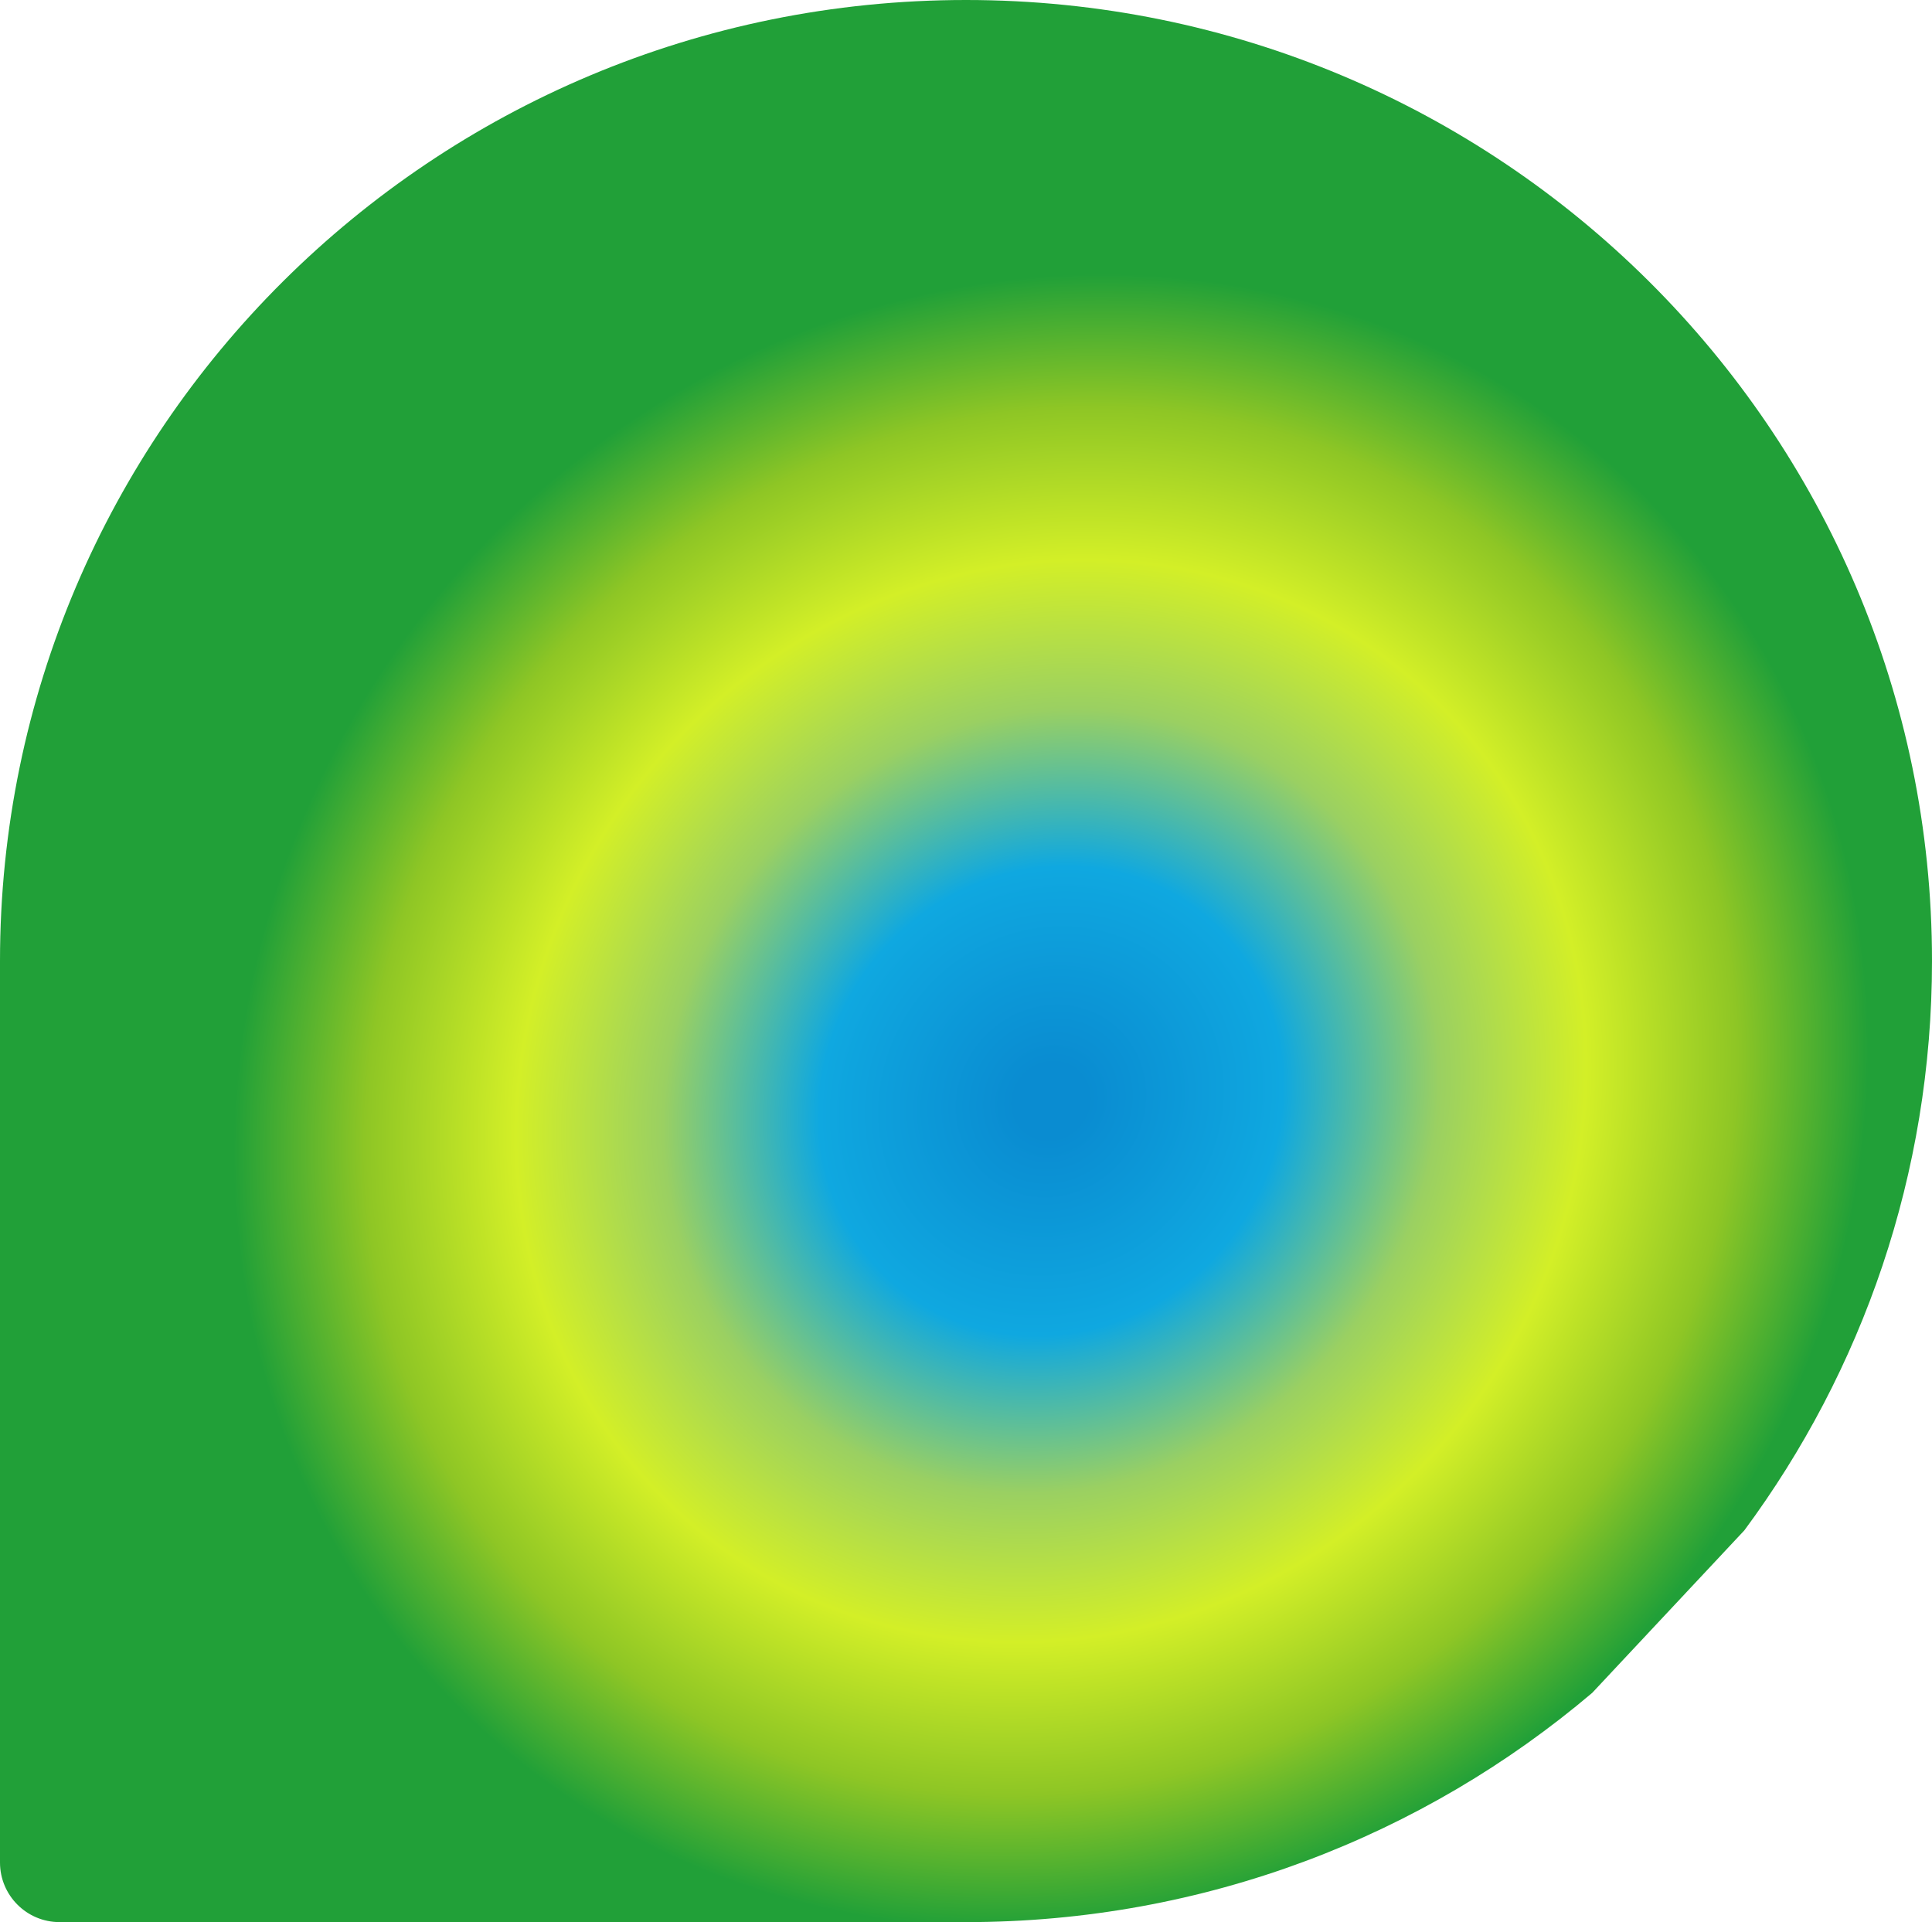 <svg width="389" height="387" viewBox="0 0 389 387" fill="none" xmlns="http://www.w3.org/2000/svg">
<path d="M0 193.5C0 86.633 87.081 0 194.5 0C301.919 0 389 86.633 389 193.5C389 236.401 374.966 276.041 351.217 308.125L320.585 340.841C286.632 369.626 242.605 387 194.5 387H12C5.373 387 0 381.627 0 375V193.5Z" fill="url(#paint0_angular)"/>
<defs>
<radialGradient id="paint0_angular" cx="0" cy="0" r="1" gradientUnits="userSpaceOnUse" gradientTransform="translate(212 221.5) rotate(135.799) scale(189.675 178.904)">
<stop offset="0.04" stop-color="#0A8CD1"/>
<stop offset="0.255" stop-color="#0FA8E0"/>
<stop offset="0.427" stop-color="#9AD062"/>
<stop offset="0.589" stop-color="#D3EF27"/>
<stop offset="0.755" stop-color="#8EC625"/>
<stop offset="0.9" stop-color="#21A038"/>
</radialGradient>
</defs>
</svg>
